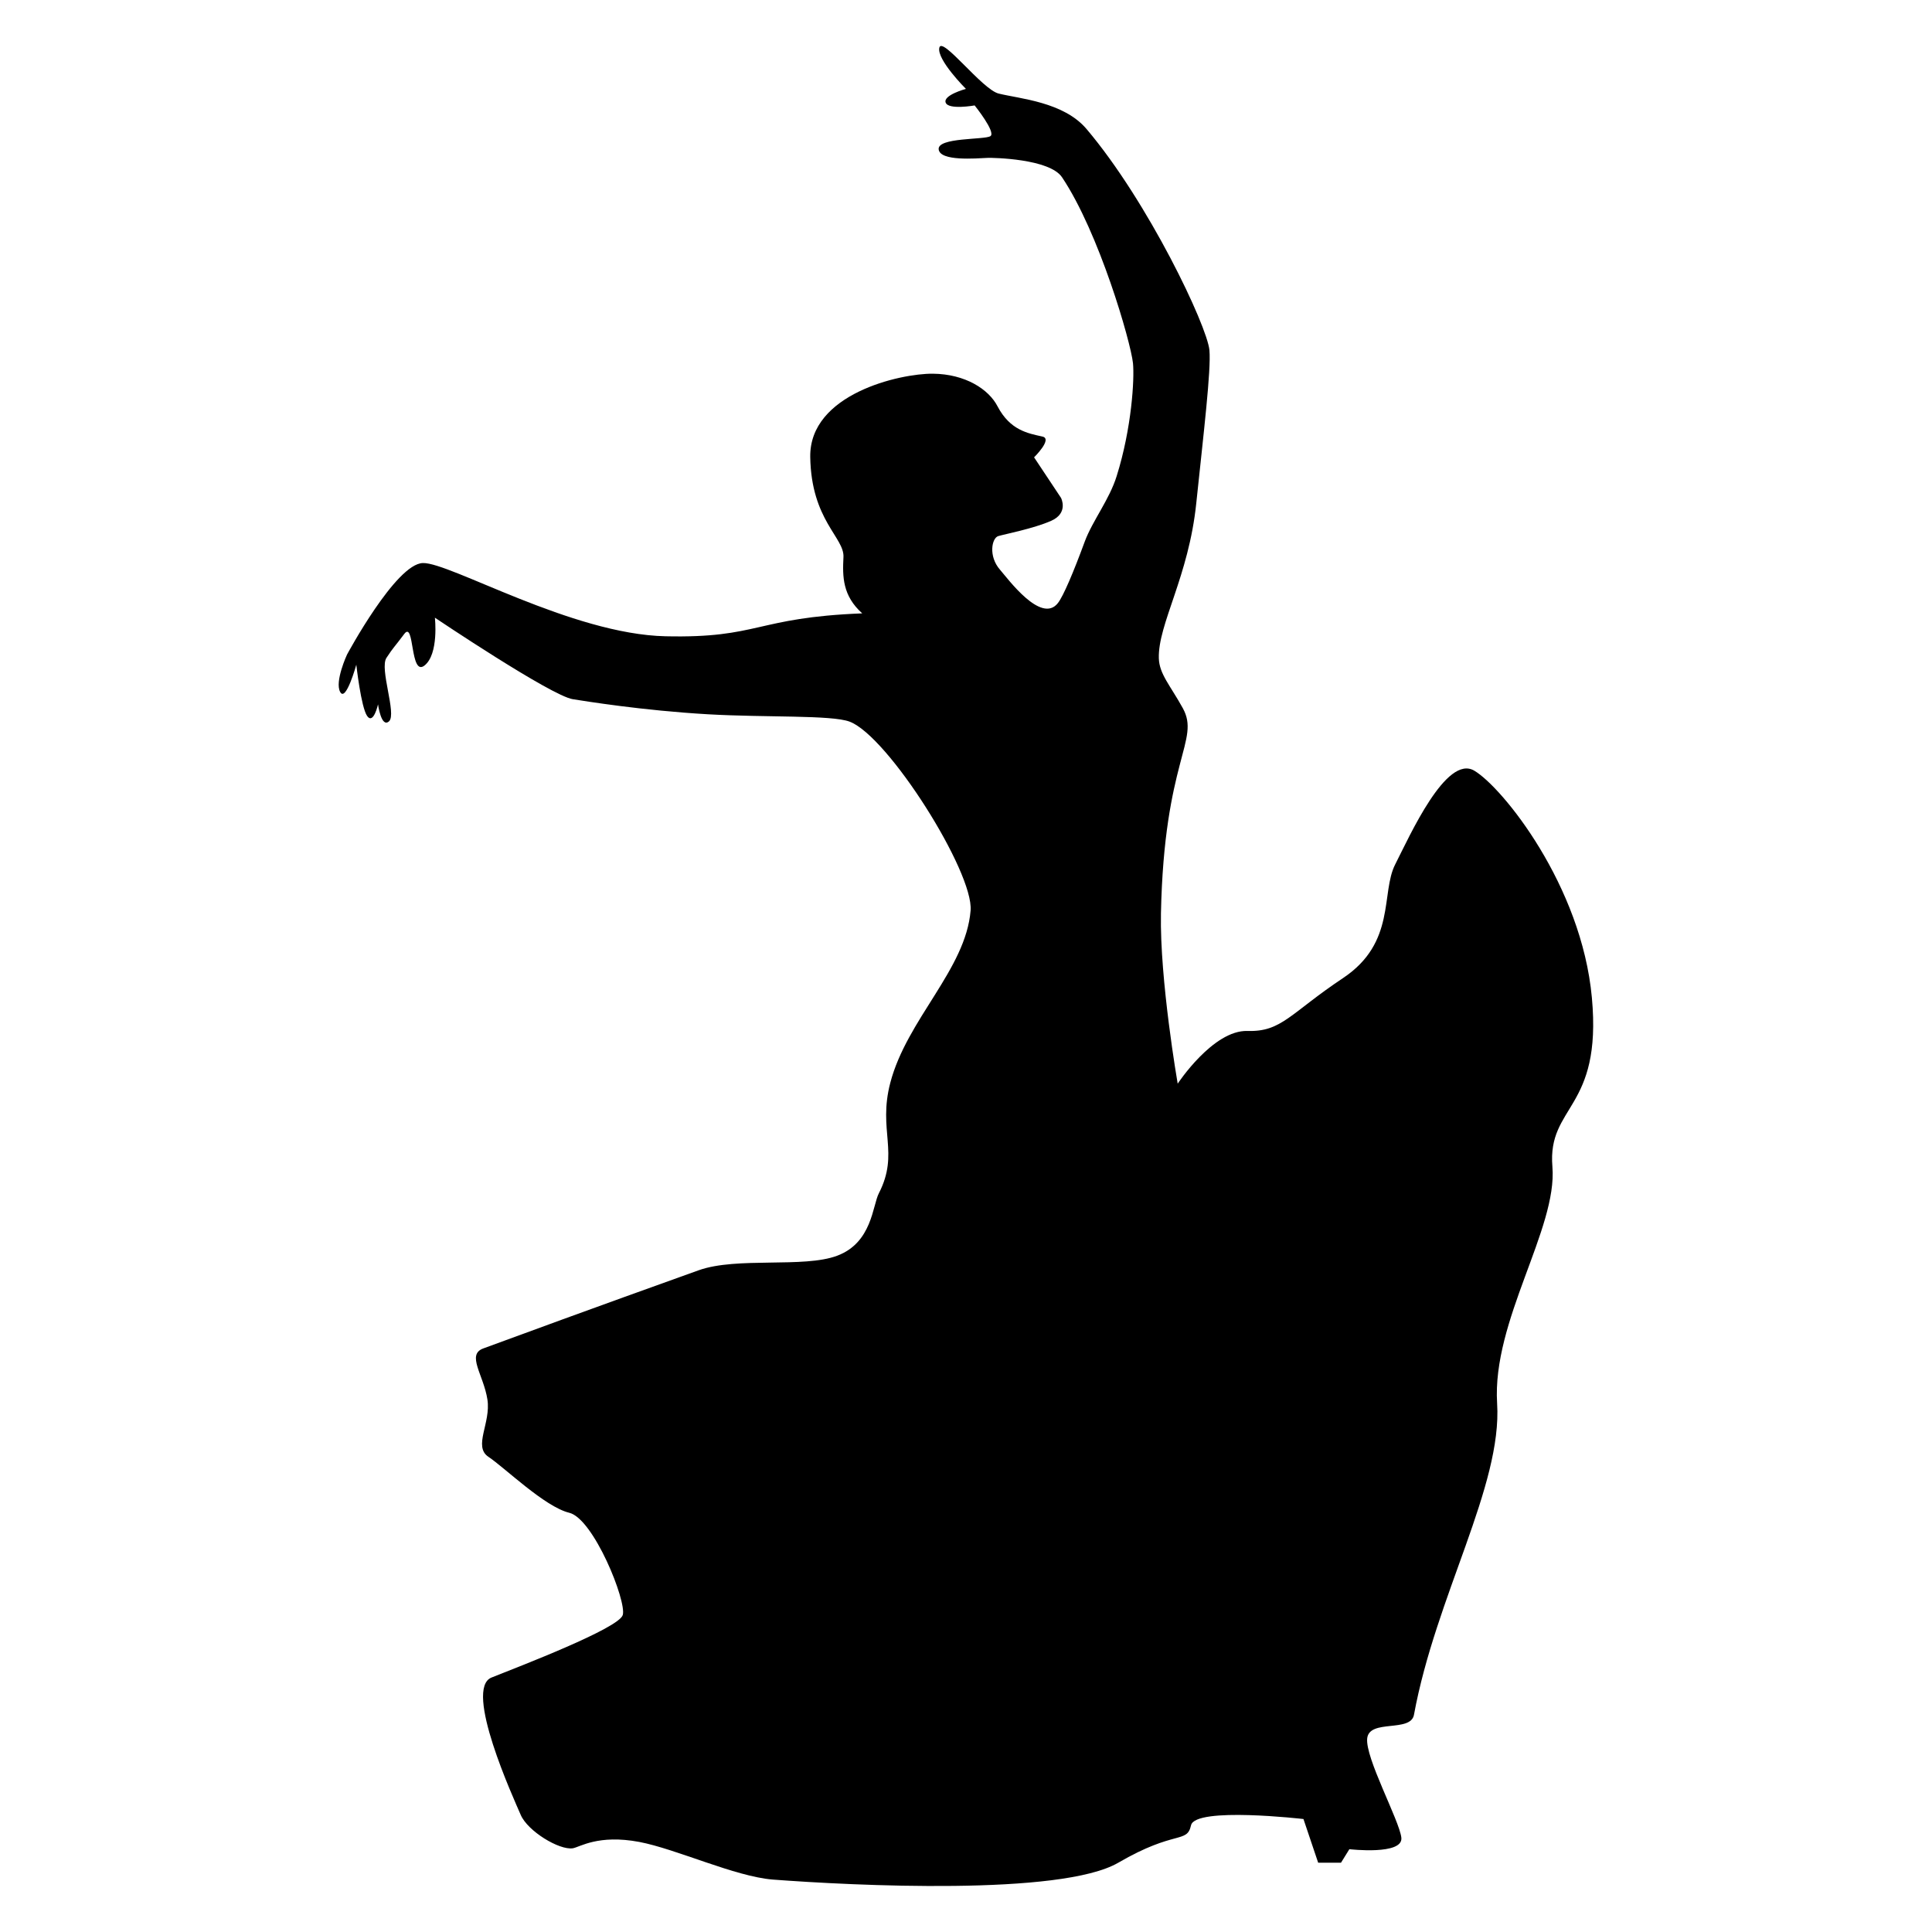 <svg width="21" height="21" viewBox="0 0 21 21" fill="none" xmlns="http://www.w3.org/2000/svg">
<g clip-path="url(#clip0_3577_12501)">
<path d="M16.273 15.254C16.33 16.151 15.606 17.35 15.369 18.64C15.332 18.834 14.886 18.683 14.861 18.894C14.836 19.104 15.209 19.783 15.232 19.974C15.255 20.168 14.667 20.1 14.667 20.1L14.576 20.247H14.328L14.168 19.772C14.168 19.772 12.992 19.636 12.946 19.84C12.901 20.043 12.777 19.885 12.155 20.247C11.532 20.609 9.269 20.496 8.398 20.43C7.986 20.396 7.352 20.098 6.949 20.021C6.502 19.937 6.303 20.077 6.226 20.09C6.078 20.112 5.736 19.904 5.66 19.727C5.584 19.55 5.036 18.356 5.343 18.234C5.649 18.112 6.723 17.701 6.769 17.555C6.814 17.407 6.453 16.507 6.187 16.443C5.92 16.378 5.484 15.951 5.309 15.835C5.14 15.722 5.338 15.467 5.298 15.212C5.256 14.943 5.068 14.725 5.253 14.657C5.614 14.524 6.403 14.234 7.595 13.807C8.011 13.659 8.738 13.786 9.1 13.649C9.48 13.507 9.484 13.102 9.553 12.97C9.779 12.529 9.541 12.29 9.677 11.77C9.857 11.08 10.498 10.536 10.55 9.897C10.584 9.479 9.654 8.002 9.235 7.844C9.04 7.77 8.323 7.8 7.697 7.764C6.981 7.723 6.353 7.62 6.226 7.6C5.988 7.562 4.727 6.714 4.727 6.714C4.727 6.714 4.772 7.109 4.614 7.234C4.455 7.358 4.507 6.739 4.394 6.891C4.281 7.042 4.28 7.03 4.201 7.15C4.122 7.268 4.314 7.76 4.229 7.84C4.144 7.918 4.109 7.656 4.109 7.656C4.109 7.656 4.06 7.879 3.991 7.783C3.924 7.687 3.873 7.225 3.873 7.225C3.873 7.225 3.76 7.635 3.698 7.522C3.635 7.41 3.772 7.115 3.772 7.115C3.772 7.115 4.303 6.126 4.597 6.12C4.892 6.113 6.216 6.894 7.234 6.916C8.253 6.939 8.207 6.713 9.372 6.667C9.158 6.475 9.157 6.269 9.168 6.056C9.18 5.843 8.818 5.656 8.807 4.968C8.796 4.281 9.785 4.059 10.139 4.062C10.493 4.065 10.748 4.232 10.843 4.417C10.979 4.676 11.171 4.71 11.33 4.745C11.446 4.769 11.24 4.971 11.24 4.971L11.533 5.412C11.533 5.412 11.618 5.576 11.426 5.661C11.234 5.746 10.921 5.806 10.851 5.827C10.78 5.848 10.741 6.046 10.87 6.193C10.954 6.289 11.318 6.787 11.499 6.555C11.558 6.48 11.669 6.218 11.791 5.886C11.875 5.66 12.059 5.43 12.138 5.174C12.301 4.654 12.332 4.121 12.315 3.947C12.289 3.711 11.947 2.529 11.544 1.927C11.408 1.724 10.789 1.714 10.738 1.716C10.605 1.722 10.219 1.755 10.203 1.624C10.187 1.492 10.701 1.521 10.765 1.48C10.83 1.44 10.594 1.146 10.594 1.146C10.594 1.146 10.308 1.197 10.279 1.115C10.249 1.034 10.499 0.966 10.499 0.966C10.499 0.966 10.181 0.649 10.21 0.519C10.238 0.388 10.676 0.973 10.855 1.017C11.086 1.074 11.561 1.108 11.81 1.402C12.482 2.195 13.12 3.54 13.146 3.806C13.165 4.024 13.083 4.705 13.003 5.469C12.921 6.267 12.586 6.783 12.596 7.155C12.601 7.326 12.72 7.45 12.857 7.698C13.049 8.049 12.653 8.253 12.619 9.929C12.605 10.654 12.801 11.779 12.801 11.779C12.801 11.779 13.185 11.195 13.559 11.206C13.932 11.218 14.022 11.015 14.6 10.63C15.177 10.244 15.007 9.706 15.165 9.396C15.323 9.086 15.72 8.196 16.025 8.377C16.331 8.558 17.191 9.623 17.303 10.844C17.416 12.067 16.818 12.009 16.874 12.682C16.93 13.356 16.217 14.356 16.273 15.254Z" fill="black"/>
</g>
<defs>
<clipPath id="clip0_3577_12501">
<rect width="20" height="20" fill="white" transform="translate(0.5 0.5)"/>
</clipPath>
</defs>
</svg>
